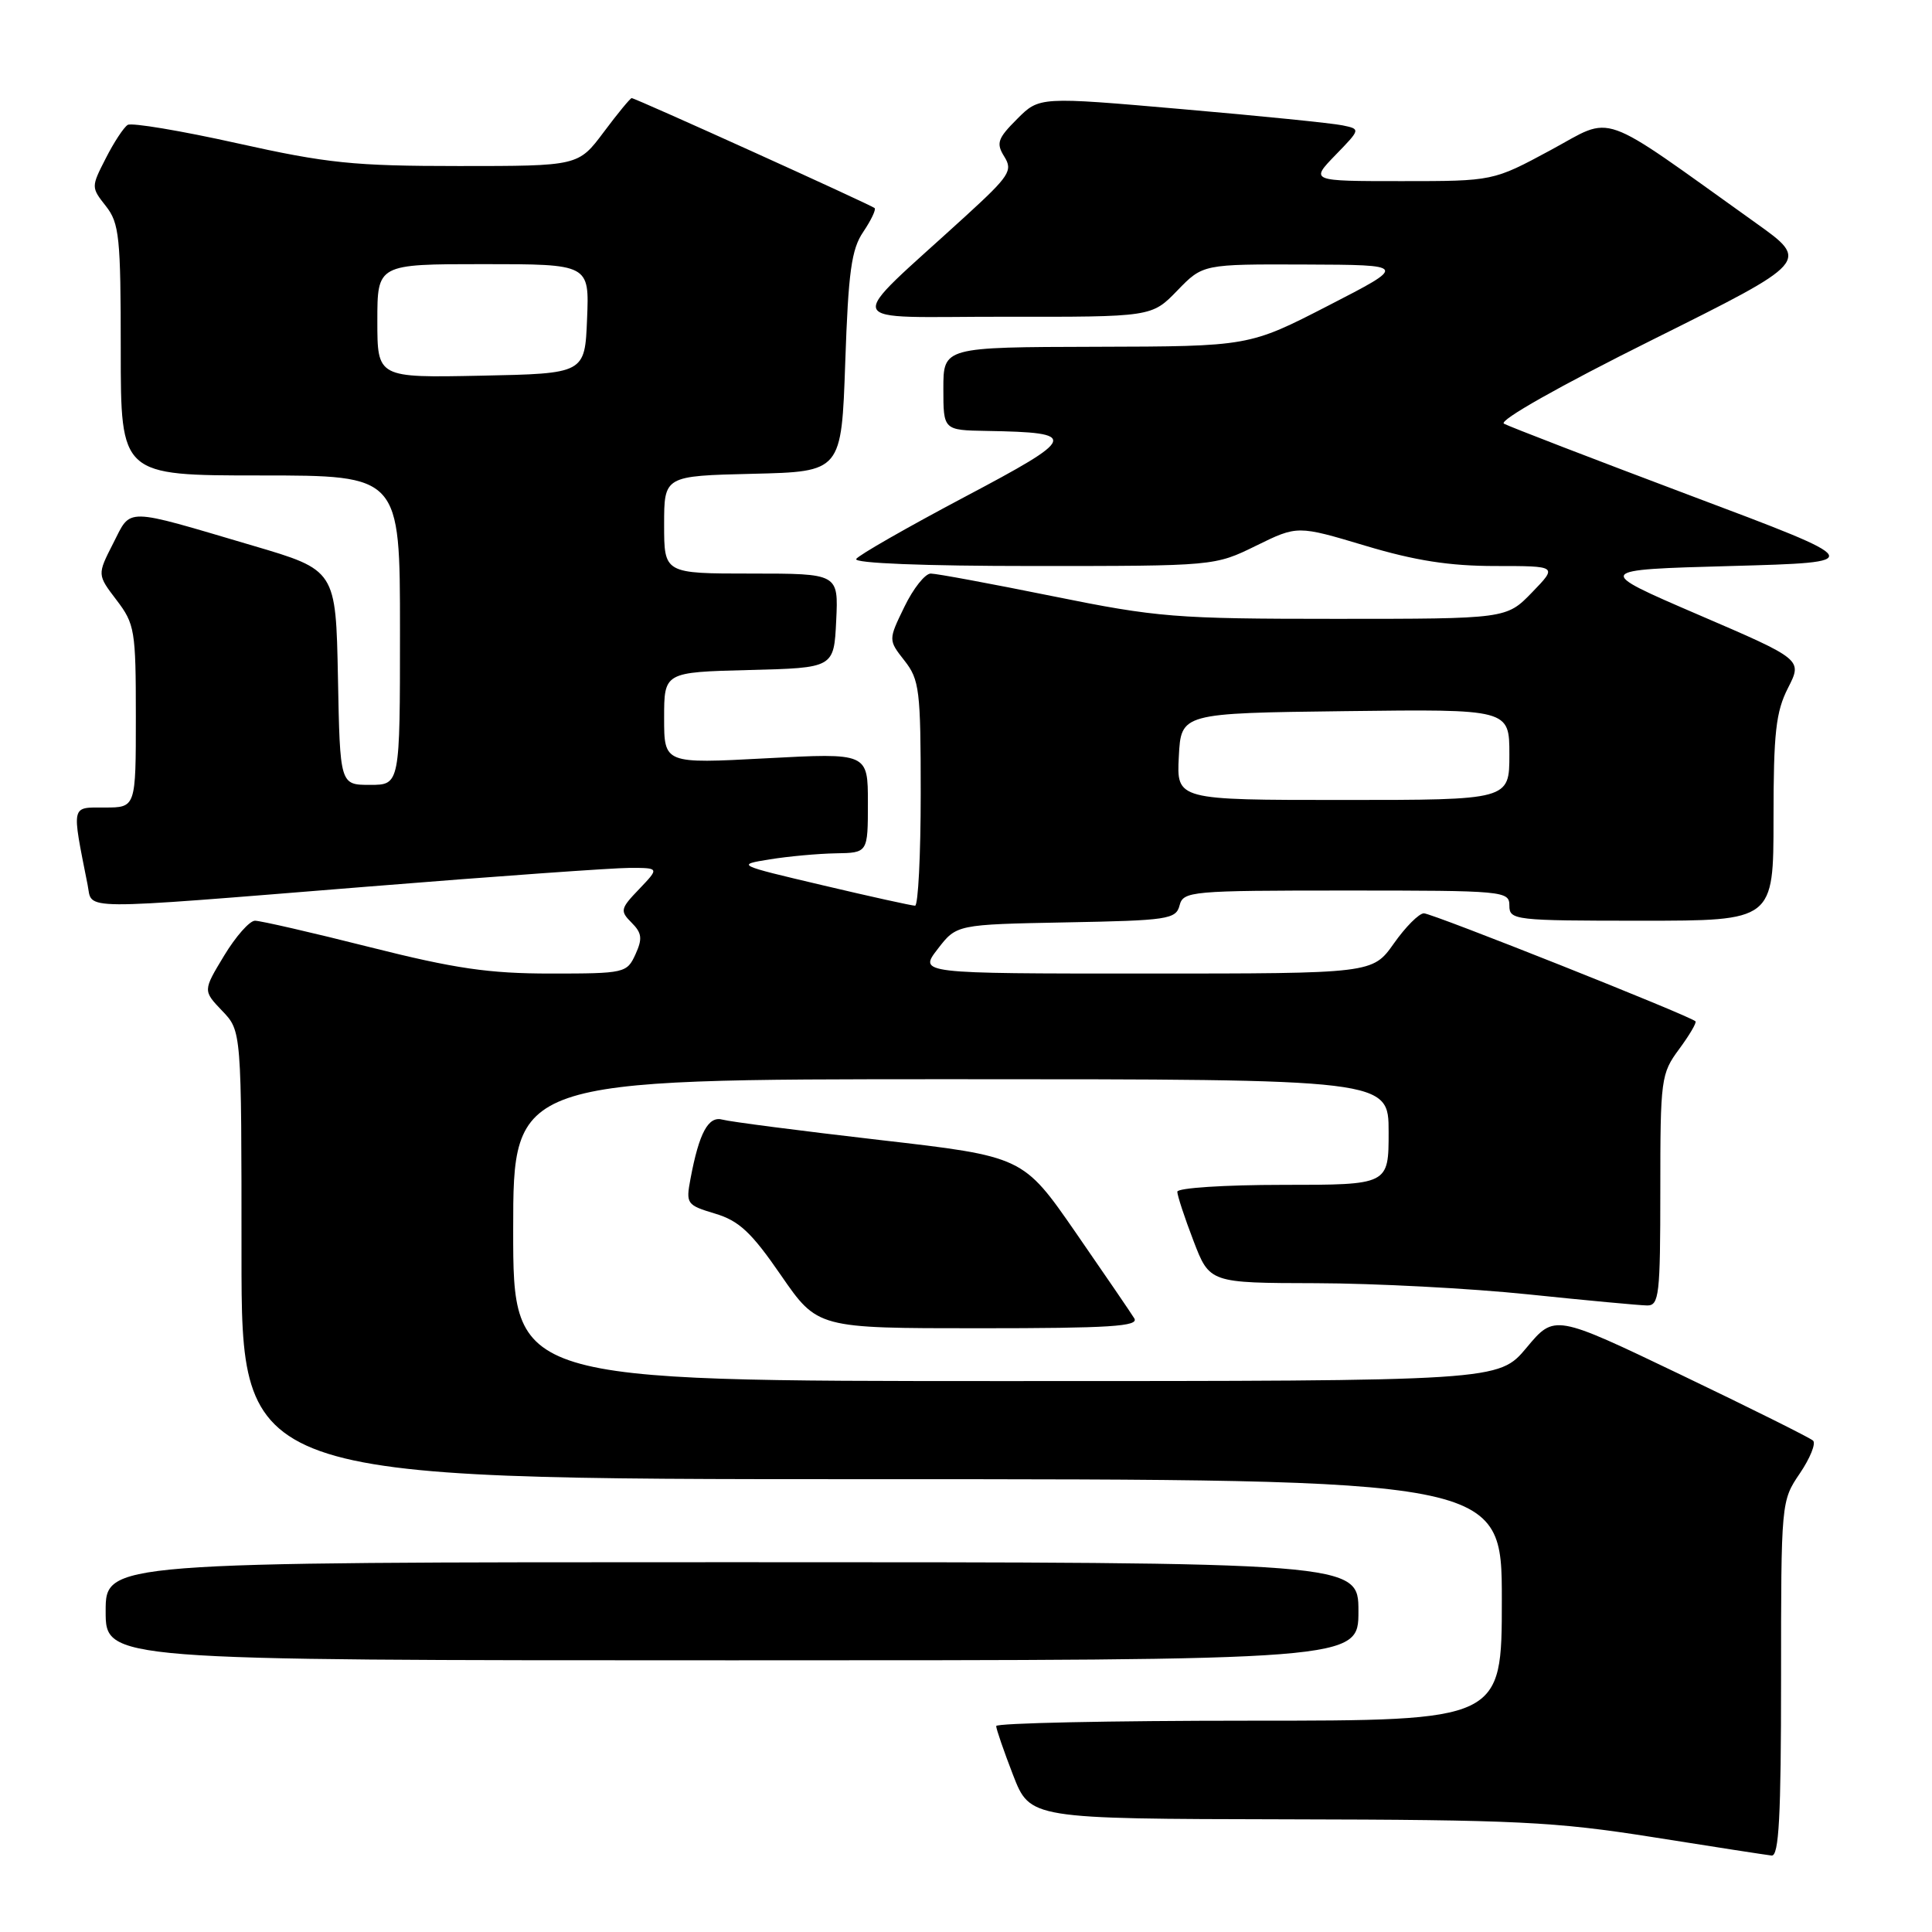 <?xml version="1.0" encoding="UTF-8" standalone="no"?>
<!DOCTYPE svg PUBLIC "-//W3C//DTD SVG 1.1//EN" "http://www.w3.org/Graphics/SVG/1.1/DTD/svg11.dtd" >
<svg xmlns="http://www.w3.org/2000/svg" xmlns:xlink="http://www.w3.org/1999/xlink" version="1.1" viewBox="0 0 256 256">
 <g >
 <path fill="currentColor"
d=" M 236.00 222.45 C 236.00 199.00 236.01 198.88 238.49 195.23 C 239.85 193.22 240.64 191.27 240.24 190.89 C 239.83 190.51 231.96 186.59 222.74 182.17 C 205.98 174.14 205.98 174.14 202.28 178.57 C 198.58 183.00 198.58 183.00 133.29 183.00 C 68.00 183.00 68.00 183.00 68.00 163.00 C 68.00 143.00 68.00 143.00 126.00 143.00 C 184.00 143.00 184.00 143.00 184.00 150.00 C 184.00 157.00 184.00 157.00 170.00 157.00 C 162.24 157.00 156.00 157.41 156.00 157.91 C 156.00 158.41 156.96 161.34 158.14 164.41 C 160.28 170.00 160.28 170.00 174.39 170.03 C 182.15 170.05 194.80 170.71 202.50 171.51 C 210.20 172.31 217.29 172.97 218.25 172.98 C 219.84 173.00 220.00 171.61 220.00 157.69 C 220.00 142.96 220.09 142.26 222.49 139.02 C 223.86 137.16 224.84 135.50 224.66 135.33 C 223.93 134.60 189.73 121.00 188.67 121.02 C 188.02 121.03 186.23 122.83 184.69 125.02 C 181.87 129.00 181.87 129.00 151.81 129.00 C 121.74 129.00 121.74 129.00 124.25 125.75 C 126.75 122.50 126.75 122.50 141.27 122.22 C 154.75 121.97 155.82 121.81 156.30 119.97 C 156.79 118.09 157.75 118.00 178.41 118.00 C 199.33 118.00 200.00 118.06 200.00 120.00 C 200.00 121.92 200.67 122.00 217.50 122.00 C 235.00 122.00 235.00 122.00 235.00 108.46 C 235.00 97.08 235.31 94.32 236.92 91.16 C 238.84 87.39 238.84 87.39 225.03 81.45 C 211.22 75.50 211.22 75.50 229.36 75.00 C 247.50 74.50 247.50 74.50 224.01 65.67 C 211.10 60.81 199.97 56.52 199.28 56.14 C 198.55 55.73 206.63 51.16 218.92 45.04 C 239.80 34.64 239.80 34.64 232.65 29.54 C 211.42 14.38 214.00 15.29 205.47 19.89 C 197.85 24.00 197.85 24.00 185.73 24.00 C 173.61 24.00 173.61 24.00 176.95 20.55 C 180.29 17.11 180.29 17.11 177.89 16.61 C 176.58 16.33 167.00 15.36 156.61 14.46 C 137.72 12.81 137.72 12.81 134.77 15.77 C 132.18 18.36 131.97 18.98 133.08 20.76 C 134.23 22.60 133.76 23.32 127.94 28.64 C 111.62 43.57 111.00 41.95 133.05 41.97 C 152.61 42.00 152.61 42.00 156.00 38.50 C 159.39 35.00 159.39 35.00 172.95 35.05 C 186.50 35.10 186.50 35.10 176.00 40.50 C 165.50 45.90 165.50 45.90 145.25 45.95 C 125.00 46.00 125.00 46.00 125.00 51.50 C 125.00 57.00 125.00 57.00 130.75 57.10 C 143.04 57.31 142.83 57.91 127.76 65.88 C 120.21 69.88 113.77 73.56 113.45 74.07 C 113.11 74.63 122.42 75.00 136.92 75.00 C 160.96 75.00 160.96 75.00 166.44 72.31 C 171.92 69.62 171.92 69.62 180.91 72.31 C 187.51 74.29 192.08 75.00 198.14 75.00 C 206.39 75.00 206.39 75.00 203.00 78.50 C 199.61 82.00 199.61 82.00 176.96 82.00 C 155.75 82.00 153.37 81.81 139.50 79.00 C 131.35 77.35 124.08 76.00 123.33 76.00 C 122.58 76.00 121.01 77.98 119.84 80.40 C 117.70 84.80 117.70 84.80 119.85 87.54 C 121.83 90.06 122.00 91.44 122.00 105.13 C 122.00 113.31 121.66 120.00 121.25 120.01 C 120.84 120.01 115.33 118.80 109.00 117.30 C 97.57 114.61 97.53 114.59 102.00 113.87 C 104.47 113.47 108.41 113.11 110.75 113.07 C 115.00 113.00 115.00 113.00 115.00 106.38 C 115.00 99.76 115.00 99.76 101.50 100.48 C 88.00 101.20 88.00 101.20 88.00 95.14 C 88.00 89.07 88.00 89.07 99.25 88.78 C 110.50 88.50 110.50 88.50 110.80 82.25 C 111.10 76.00 111.10 76.00 99.55 76.00 C 88.00 76.00 88.00 76.00 88.00 69.53 C 88.00 63.06 88.00 63.06 99.75 62.78 C 111.50 62.50 111.50 62.50 112.00 48.00 C 112.41 35.99 112.82 33.02 114.39 30.72 C 115.42 29.19 116.10 27.77 115.89 27.57 C 115.43 27.15 84.19 13.00 83.70 13.00 C 83.52 13.00 81.85 15.02 80.00 17.50 C 76.63 22.00 76.63 22.00 60.81 22.00 C 46.87 22.00 43.37 21.64 31.42 18.98 C 23.97 17.32 17.44 16.23 16.92 16.55 C 16.40 16.87 15.09 18.86 14.02 20.97 C 12.07 24.78 12.07 24.82 14.03 27.31 C 15.81 29.57 16.00 31.41 16.00 46.41 C 16.00 63.00 16.00 63.00 34.50 63.00 C 53.00 63.00 53.00 63.00 53.00 83.50 C 53.00 104.00 53.00 104.00 49.03 104.00 C 45.05 104.00 45.05 104.00 44.78 89.77 C 44.50 75.54 44.50 75.54 33.50 72.30 C 16.22 67.20 17.44 67.22 14.99 72.01 C 12.88 76.15 12.88 76.15 15.44 79.51 C 17.86 82.68 18.00 83.53 18.00 94.93 C 18.00 107.00 18.00 107.00 13.89 107.00 C 9.37 107.00 9.48 106.49 11.61 117.25 C 12.29 120.64 9.60 120.63 48.50 117.50 C 65.55 116.12 81.27 115.00 83.44 115.00 C 87.37 115.00 87.37 115.00 84.70 117.80 C 82.20 120.40 82.13 120.70 83.69 122.26 C 85.06 123.63 85.15 124.38 84.20 126.46 C 83.07 128.93 82.78 129.00 72.97 129.00 C 64.77 129.00 60.31 128.35 49.00 125.50 C 41.36 123.57 34.51 122.00 33.79 122.00 C 33.07 122.00 31.23 124.09 29.69 126.64 C 26.89 131.27 26.89 131.27 29.44 133.94 C 32.00 136.61 32.00 136.61 32.00 166.30 C 32.00 196.00 32.00 196.00 115.50 196.00 C 199.00 196.00 199.00 196.00 199.00 212.00 C 199.00 228.00 199.00 228.00 165.50 228.00 C 147.07 228.00 132.00 228.32 132.00 228.71 C 132.00 229.10 133.01 232.03 134.24 235.21 C 136.49 241.00 136.49 241.00 170.49 241.07 C 200.91 241.13 206.03 241.38 219.00 243.43 C 226.97 244.70 234.06 245.79 234.75 245.87 C 235.72 245.97 236.00 240.69 236.00 222.45 Z  M 180.00 213.50 C 180.00 207.00 180.00 207.00 97.00 207.00 C 14.00 207.00 14.00 207.00 14.00 213.50 C 14.00 220.00 14.00 220.00 97.00 220.00 C 180.00 220.00 180.00 220.00 180.00 213.50 Z  M 150.30 174.69 C 149.86 173.97 146.36 168.85 142.53 163.31 C 135.56 153.24 135.56 153.24 116.53 151.05 C 106.06 149.84 96.71 148.63 95.75 148.36 C 93.86 147.83 92.64 150.08 91.49 156.21 C 90.87 159.51 90.99 159.68 94.75 160.81 C 97.93 161.76 99.56 163.28 103.49 168.99 C 108.33 176.00 108.33 176.00 129.71 176.00 C 147.08 176.00 150.95 175.75 150.30 174.69 Z  M 156.20 100.25 C 156.50 94.50 156.50 94.50 178.25 94.23 C 200.00 93.96 200.00 93.96 200.00 99.98 C 200.00 106.00 200.00 106.00 177.95 106.00 C 155.90 106.00 155.90 106.00 156.20 100.25 Z  M 50.00 42.53 C 50.00 35.00 50.00 35.00 64.04 35.00 C 78.09 35.00 78.09 35.00 77.79 42.25 C 77.50 49.50 77.50 49.50 63.75 49.78 C 50.00 50.06 50.00 50.06 50.00 42.53 Z "/>
</g>
</svg>